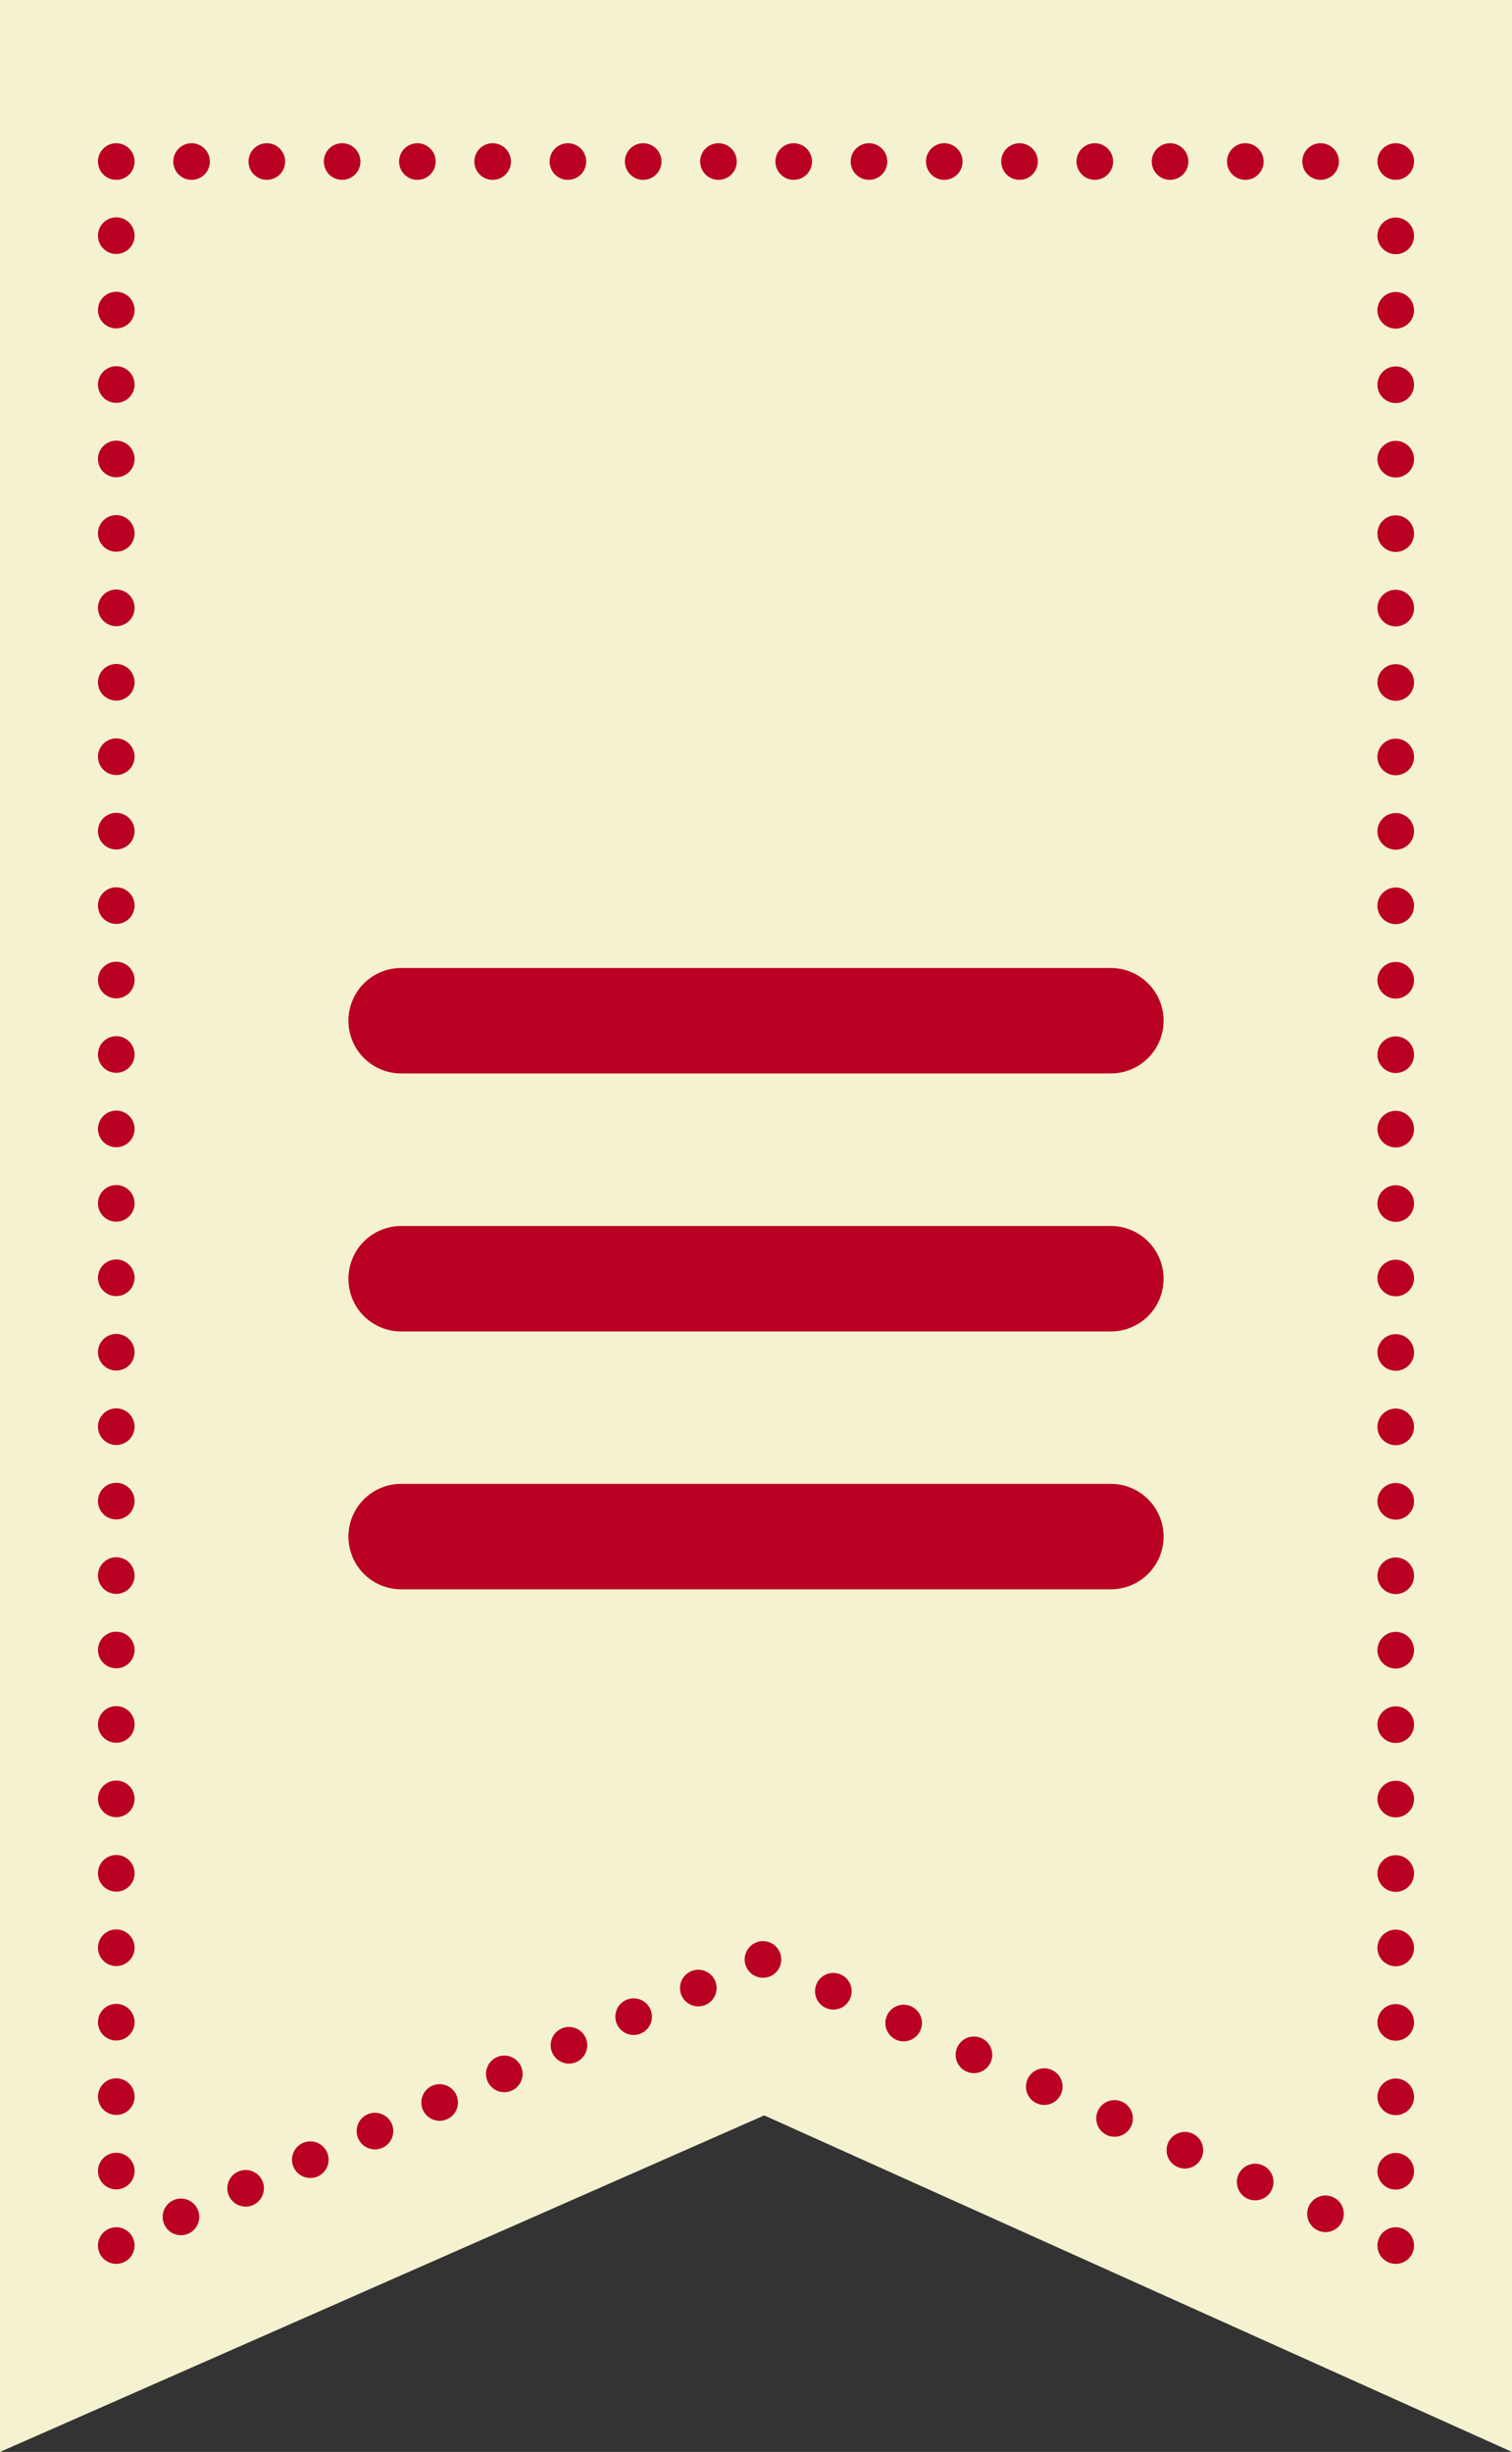 <svg xmlns="http://www.w3.org/2000/svg" viewBox="0 0 86.74 140.55">
  <rect x="0" y="0" width="86.74" height="140.55" fill="#333333" stroke="none"/>
  <title>burger</title>
  <g>
    <polygon points="0 0 0 140.55 43.84 121.26 86.74 140.55 86.74 0 0 0" style="fill: #f4f2d0"/>
    <polygon points="80.07 9.26 80.07 128.72 43.77 112.32 6.67 128.72 6.67 9.26 80.07 9.26" style="fill: #f4f2d0"/>
    <line x1="80.07" y1="13.52" x2="80.07" y2="126.59" style="fill: none;stroke: #ba0023;stroke-linecap: round;stroke-linejoin: round;stroke-width: 2.1px;stroke-dasharray: 0,4.267"/>
    <line x1="76.04" y1="126.9" x2="45.79" y2="113.23" style="fill: none;stroke: #ba0023;stroke-linecap: round;stroke-linejoin: round;stroke-width: 2.1px;stroke-dasharray: 0,4.426"/>
    <line x1="40.06" y1="113.96" x2="8.52" y2="127.9" style="fill: none;stroke: #ba0023;stroke-linecap: round;stroke-linejoin: round;stroke-width: 2.1px;stroke-dasharray: 0,4.056"/>
    <line x1="6.67" y1="124.45" x2="6.67" y2="11.39" style="fill: none;stroke: #ba0023;stroke-linecap: round;stroke-linejoin: round;stroke-width: 2.1px;stroke-dasharray: 0,4.267"/>
    <line x1="10.99" y1="9.26" x2="77.91" y2="9.26" style="fill: none;stroke: #ba0023;stroke-linecap: round;stroke-linejoin: round;stroke-width: 2.1px;stroke-dasharray: 0,4.318"/>
    <path d="M80.07,9.26h0m-73.4,0h0m0,119.46h0m37.1-16.4h0m36.3,16.4h0" style="fill: none;stroke: #ba0023;stroke-linecap: round;stroke-linejoin: round;stroke-width: 2.1px"/>
    <line x1="63.73" y1="58.51" x2="23.01" y2="58.51" style="fill: none;stroke: #ba0023;stroke-linecap: round;stroke-width: 6.043px"/>
    <line x1="63.73" y1="73.3" x2="23.01" y2="73.3" style="fill: none;stroke: #ba0023;stroke-linecap: round;stroke-width: 6.043px"/>
    <line x1="63.73" y1="88.08" x2="23.01" y2="88.08" style="fill: none;stroke: #ba0023;stroke-linecap: round;stroke-width: 6.043px"/>
  </g>
</svg>
